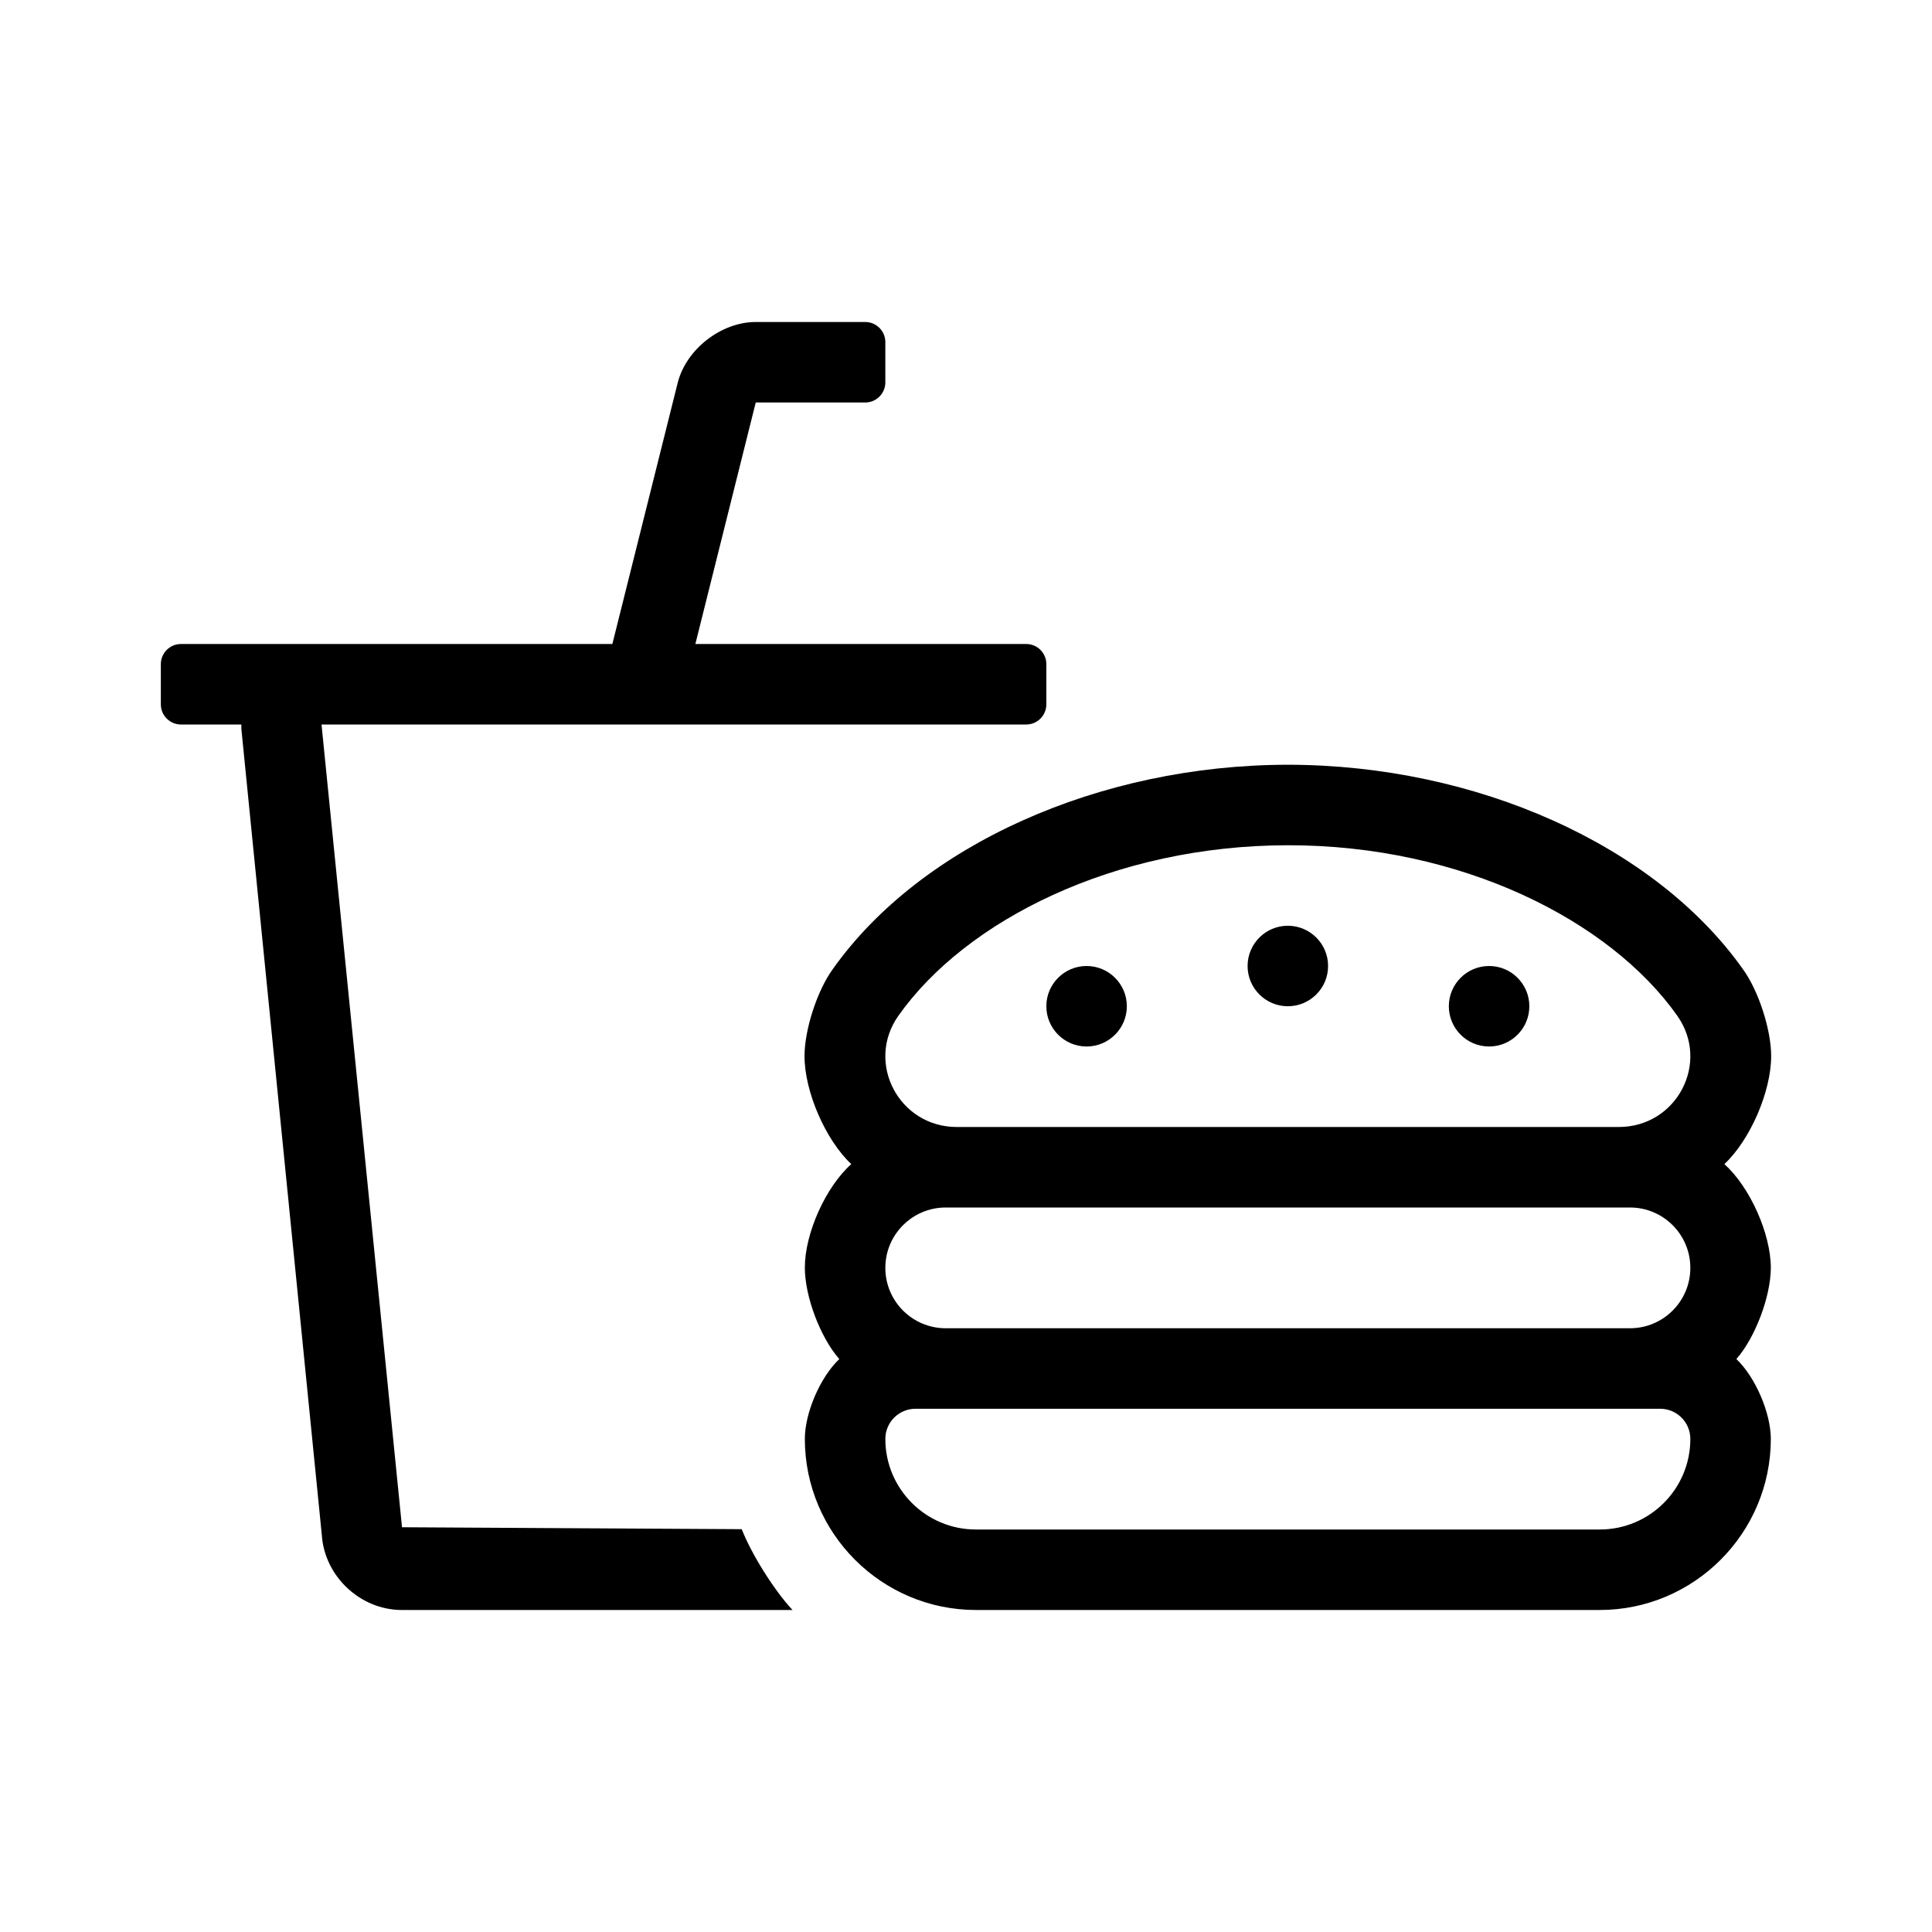 <svg width="24" height="24" viewBox="0 0 24 24" fill="none" xmlns="http://www.w3.org/2000/svg">
<path fill-rule="evenodd" clip-rule="evenodd" d="M9.845 20H4.998L4.992 20C4.478 20 4.033 19.584 3.998 19.072L2.998 9.052V9H2.248C2.11 9 1.998 8.888 1.998 8.75V8.25C1.998 8.112 2.11 8 2.248 8H7.607L8.418 4.758C8.522 4.34 8.957 4 9.388 4H10.748C10.886 4 10.998 4.112 10.998 4.25V4.75C10.998 4.888 10.886 5 10.748 5H9.388L8.638 8H12.748C12.886 8 12.998 8.112 12.998 8.25V8.75C12.998 8.888 12.886 9 12.748 9H3.994L4.994 18.972L9.214 18.996C9.335 19.306 9.617 19.756 9.845 20ZM21.998 17.875C21.996 19.047 21.044 19.999 19.873 20H12.123C10.951 19.999 9.999 19.047 9.998 17.875C9.998 17.55 10.19 17.106 10.426 16.883C10.19 16.614 9.998 16.105 9.998 15.747C9.998 15.321 10.257 14.744 10.575 14.461C10.254 14.16 9.994 13.559 9.994 13.12C9.994 12.79 10.151 12.306 10.345 12.039C11.435 10.5 13.654 9.502 15.998 9.5C18.341 9.502 20.56 10.5 21.651 12.039C21.845 12.306 22.002 12.79 22.002 13.119C22.002 13.559 21.742 14.16 21.421 14.461C21.738 14.746 21.997 15.323 21.998 15.75C21.996 16.107 21.805 16.614 21.57 16.883C21.806 17.106 21.997 17.551 21.998 17.875ZM20.109 14H11.886C11.166 14 10.748 13.199 11.161 12.617C11.998 11.433 13.841 10.502 15.998 10.5C18.154 10.498 19.998 11.433 20.835 12.617C21.248 13.2 20.83 14 20.109 14ZM16.498 12C16.498 12.276 16.274 12.5 15.998 12.5C15.722 12.5 15.498 12.276 15.498 12C15.498 11.724 15.722 11.5 15.998 11.5C16.274 11.5 16.498 11.724 16.498 12ZM18.498 13C18.774 13 18.998 12.776 18.998 12.5C18.998 12.224 18.774 12 18.498 12C18.222 12 17.998 12.224 17.998 12.5C17.998 12.776 18.222 13 18.498 13ZM13.998 12.5C13.998 12.776 13.774 13 13.498 13C13.222 13 12.998 12.776 12.998 12.5C12.998 12.224 13.222 12 13.498 12C13.774 12 13.998 12.224 13.998 12.5ZM20.248 16.5H11.748C11.334 16.5 10.998 16.164 10.998 15.75C10.998 15.336 11.334 15 11.748 15H20.248C20.662 15 20.998 15.336 20.998 15.75C20.998 16.164 20.662 16.5 20.248 16.5ZM12.123 19H19.873C20.494 19 20.998 18.496 20.998 17.875C20.998 17.668 20.83 17.5 20.623 17.5H11.373C11.166 17.5 10.998 17.668 10.998 17.875C10.998 18.496 11.502 19 12.123 19Z" fill="black"/>
</svg>
